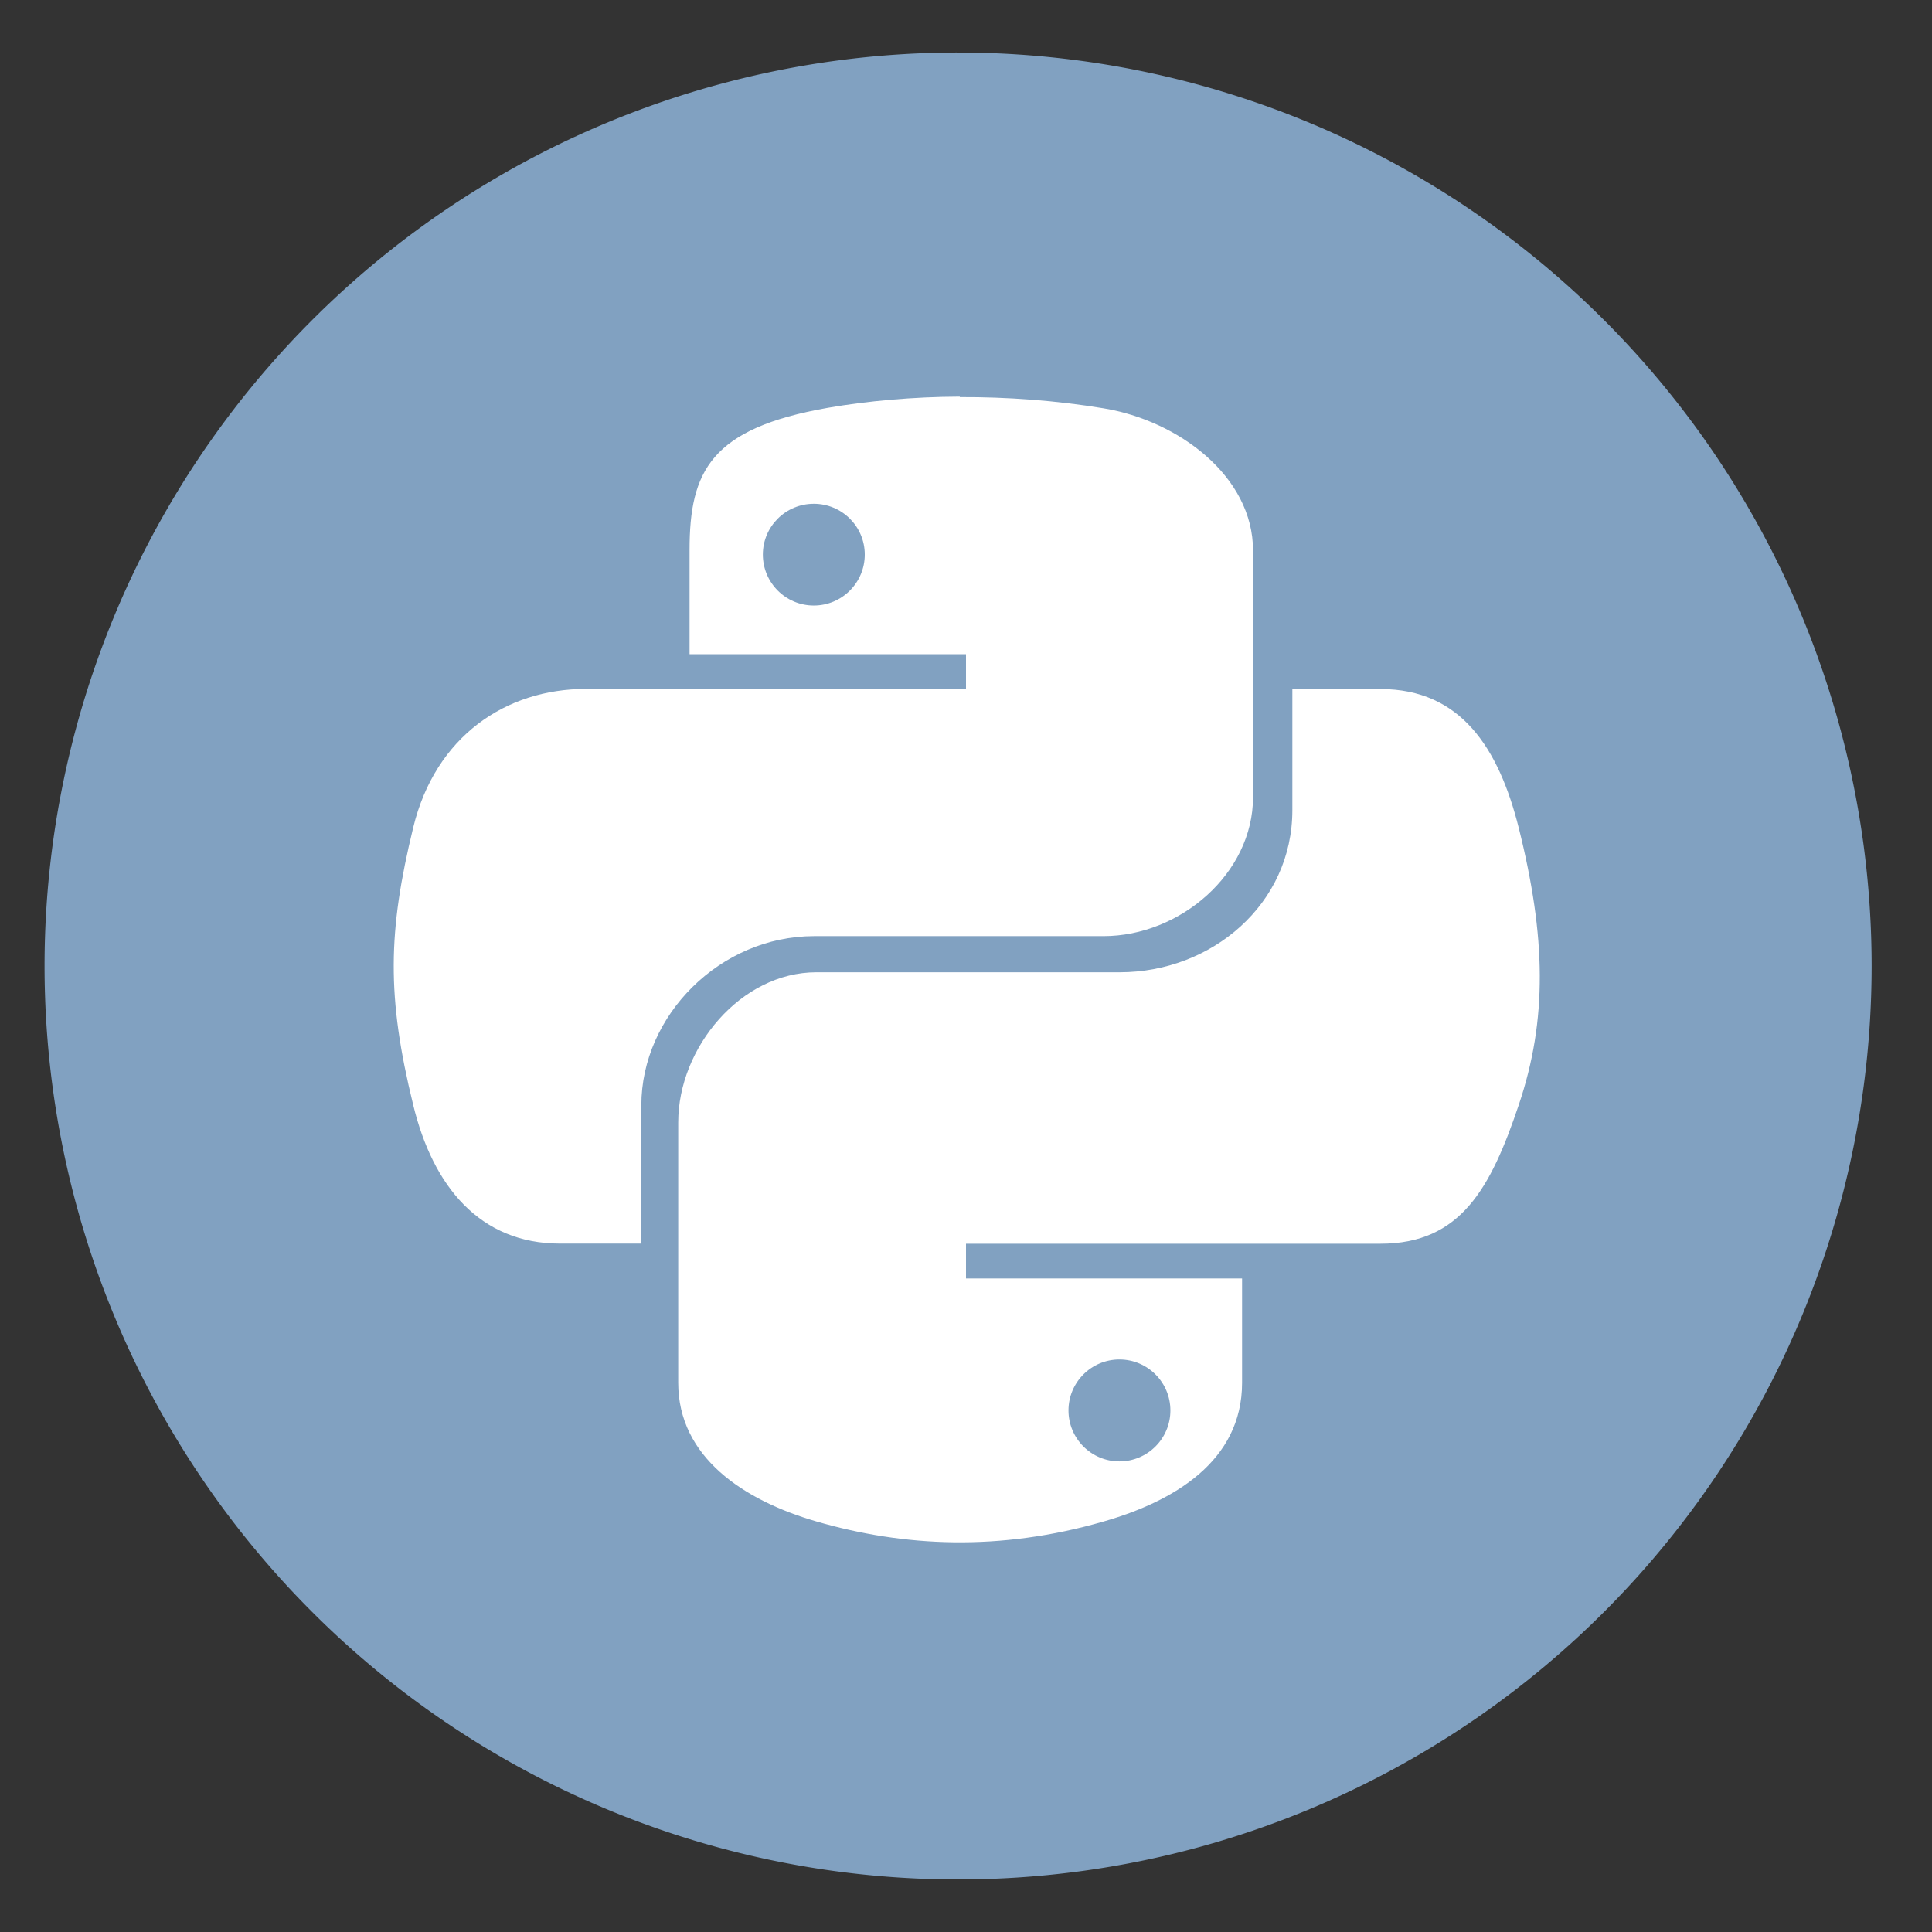 <?xml version="1.0" encoding="UTF-8" standalone="no"?>
<svg
   height="48"
   width="48"
   version="1.1"
   id="svg6"
   sodipodi:docname="idle-python2.6.svg"
   inkscape:version="1.1.2 (0a00cf5339, 2022-02-04)"
   xmlns:inkscape="http://www.inkscape.org/namespaces/inkscape"
   xmlns:sodipodi="http://sodipodi.sourceforge.net/DTD/sodipodi-0.dtd"
   xmlns="http://www.w3.org/2000/svg"
   xmlns:svg="http://www.w3.org/2000/svg">
  <rect width="100%" height="100%" fill="#333333" stroke="none"/>
  <defs
     id="defs10" />
  <sodipodi:namedview
     id="namedview8"
     pagecolor="#ffffff"
     bordercolor="#666666"
     borderopacity="1.0"
     inkscape:pageshadow="2"
     inkscape:pageopacity="0.0"
     inkscape:pagecheckerboard="0"
     showgrid="false"
     inkscape:zoom="13.229167"
     inkscape:cx="23.319684"
     inkscape:cy="23.999999"
     inkscape:window-width="1920"
     inkscape:window-height="1022"
     inkscape:window-x="0"
     inkscape:window-y="32"
     inkscape:window-maximized="1"
     inkscape:current-layer="svg6" />
  <path
     id="path2"
     style="fill:#81a1c1;fill-opacity:1;stroke-width:1.15"
     d="M 23.805 1.305 A 22.696 22.696 0 0 0 1.107 24 A 22.696 22.696 0 0 0 23.805 46.695 A 22.696 22.696 0 0 0 46.5 24 A 22.696 22.696 0 0 0 23.805 1.305 z " />
  <path
     d="m23.847 9.854c-1.172.005-2.292.107-3.279.278-2.905.51-3.436 1.571-3.436 3.532v2.589h6.868v.863h-9.444c-1.997 0-3.742 1.186-4.289 3.442-.63 2.586-.663 4.201 0 6.897.486 2.01 1.65 3.442 3.647 3.442h2.02v-3.436c0-2.238 1.962-4.203 4.292-4.203h7.188c1.908 0 3.717-1.558 3.717-3.452v-6.13c0-1.84-1.85-3.226-3.717-3.532-1.177-.195-2.399-.283-3.57-.278l.003-.013zm-3.628 2.662c.699 0 1.266.563 1.266 1.262 0 .699-.567 1.266-1.266 1.266s-1.266-.567-1.266-1.266c0-.699.567-1.262 1.266-1.262zm11.889 4.596v3.017c0 2.335-2.005 4.027-4.289 4.027h-7.536c-1.876 0-3.433 1.871-3.433 3.73v6.469c0 1.84 1.615 2.918 3.433 3.445 2.173.63 4.54.751 7.14 0 1.728-.496 3.436-1.491 3.436-3.445v-2.592h-6.859v-.863h10.298c1.993 0 2.738-1.381 3.433-3.442.718-2.127.681-4.174 0-6.897-.496-1.969-1.435-3.442-3.433-3.442zm-4.296 16.664c.699 0 1.266.567 1.266 1.266 0 .699-.567 1.266-1.266 1.266s-1.266-.567-1.266-1.266c0-.699.567-1.266 1.266-1.266z"
     fill="#ffffff"
     id="path4" />
</svg>
